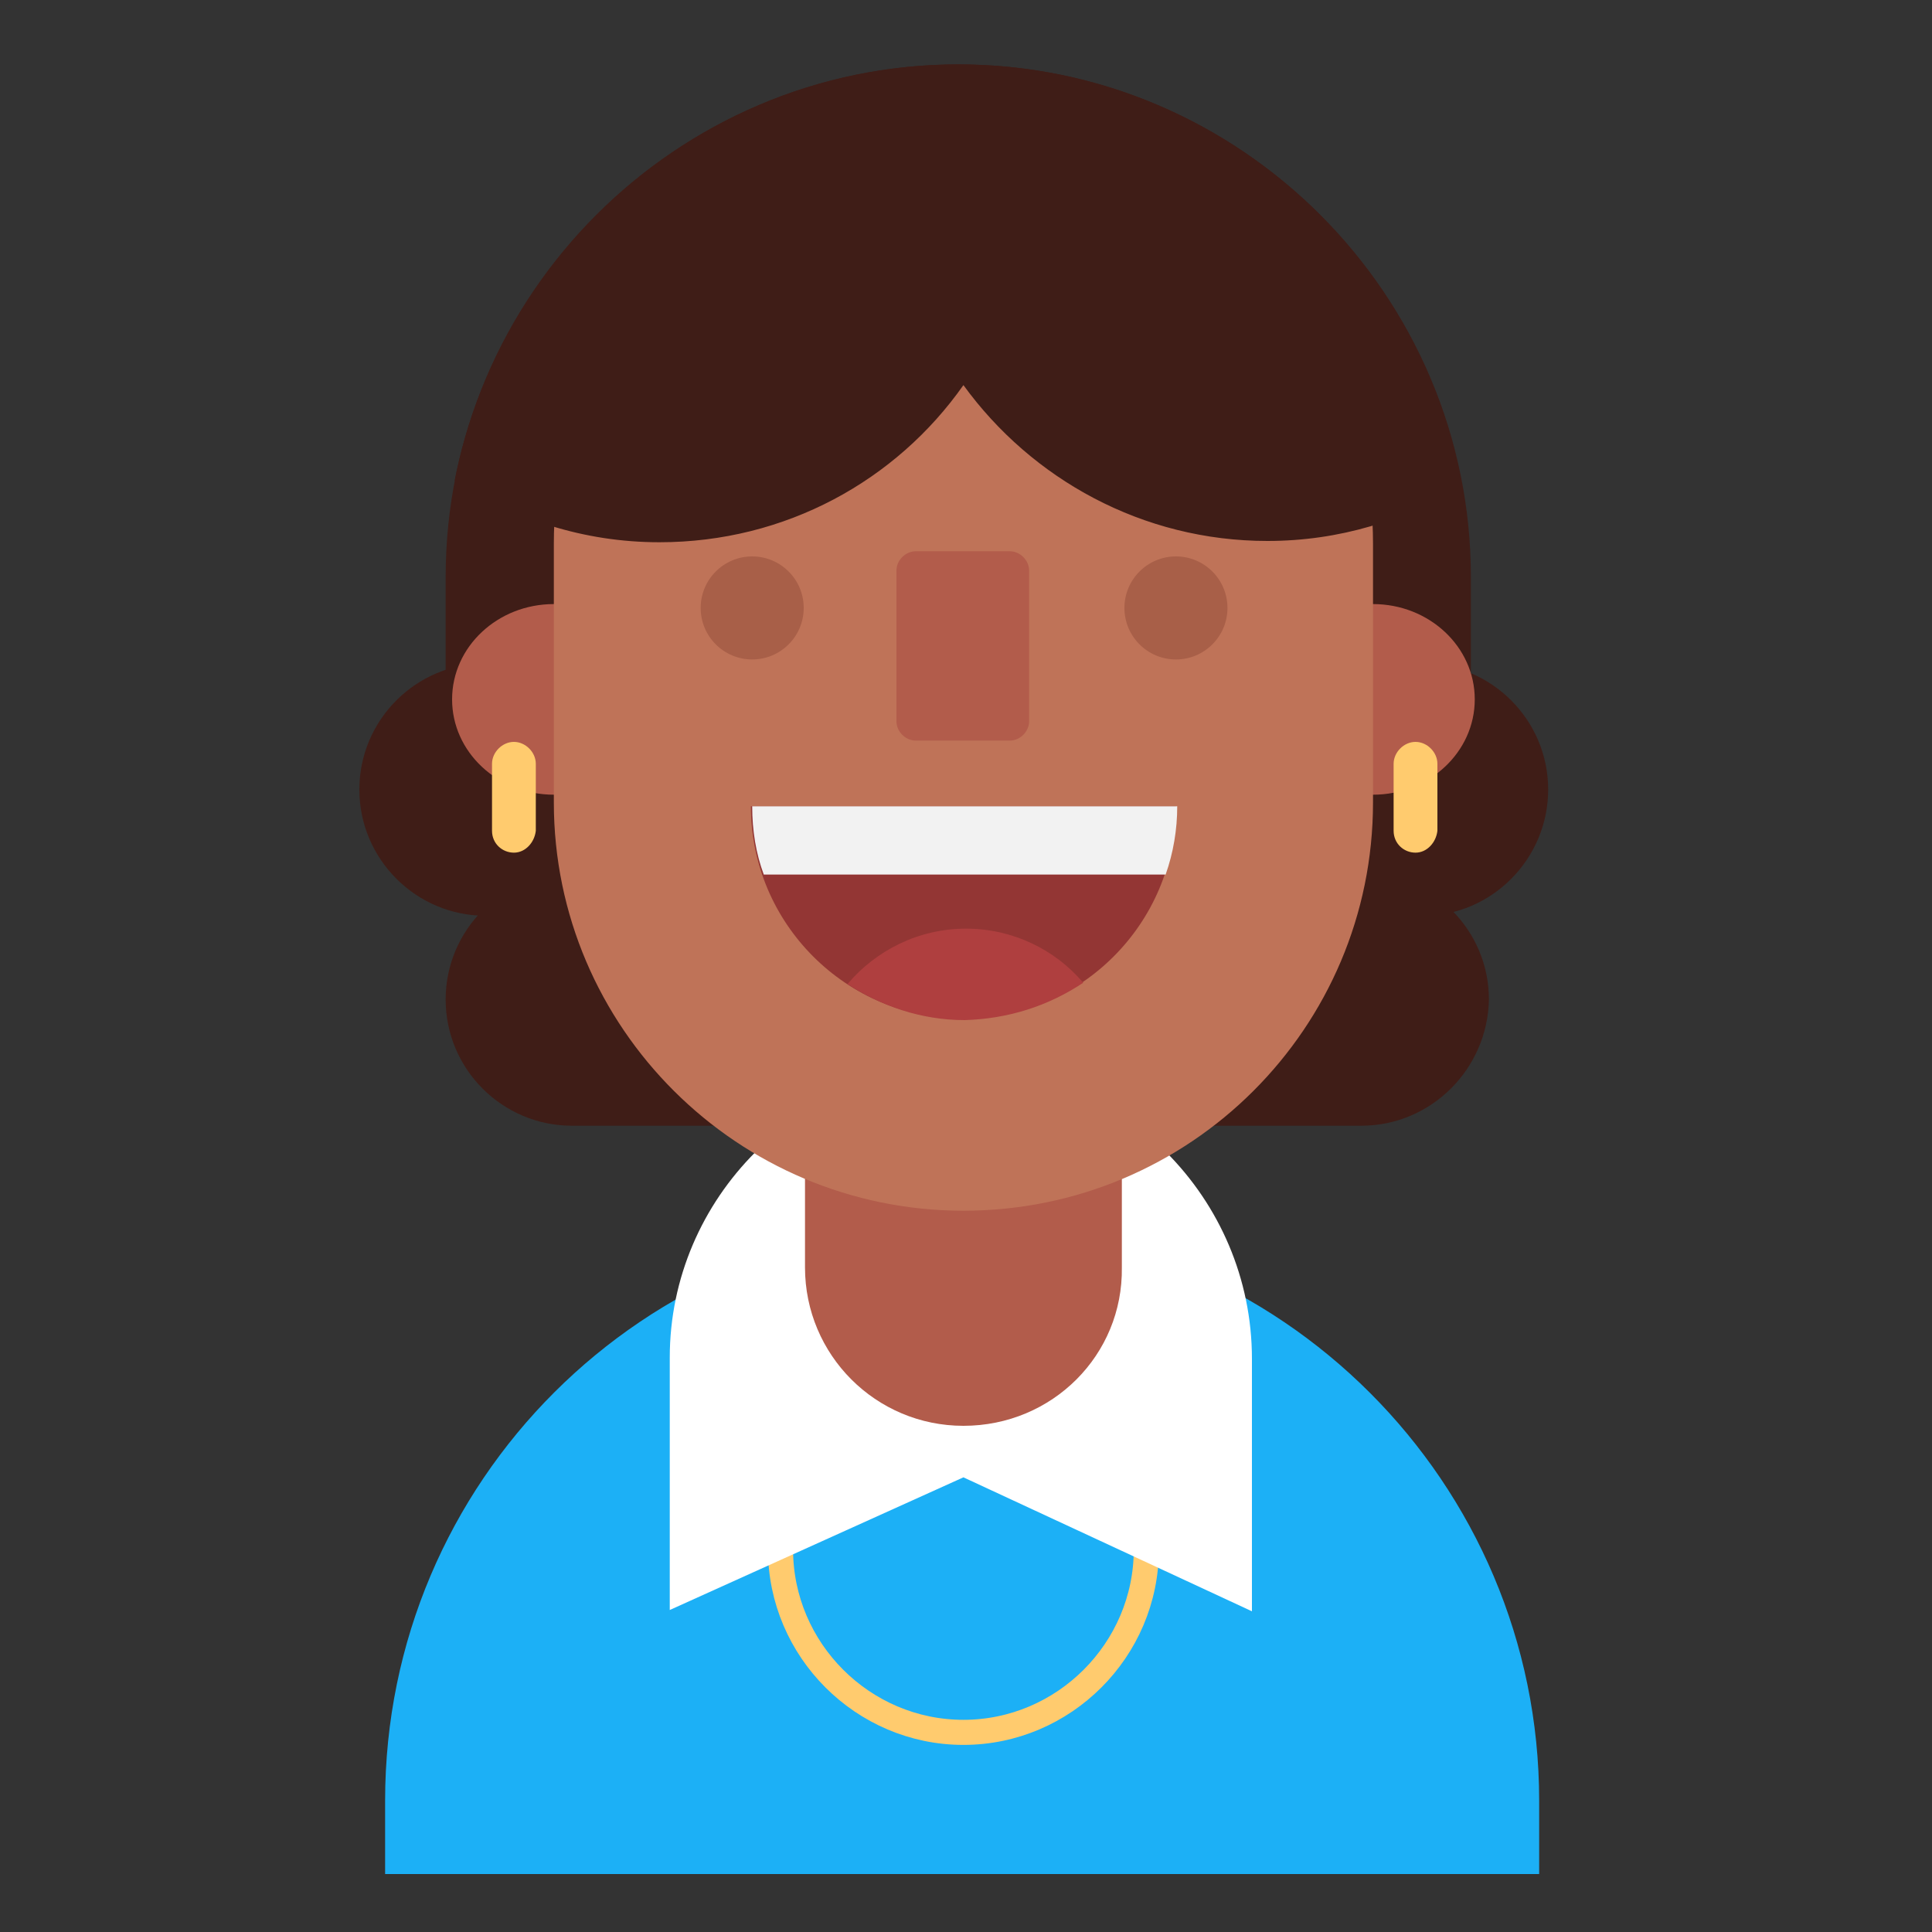 <?xml version="1.0" encoding="utf-8"?><!DOCTYPE svg PUBLIC "-//W3C//DTD SVG 1.1//EN" "http://www.w3.org/Graphics/SVG/1.1/DTD/svg11.dtd"><svg version="1.1" id="Layer_1" xmlns="http://www.w3.org/2000/svg" xmlns:xlink="http://www.w3.org/1999/xlink" x="0px" y="0px" width="150px" height="150px" viewBox="0 0 150 150" enable-background="new 0 0 150 150" xml:space="preserve"><rect x="0" y="0" width="150" height="150" fill="#333333" stroke="none"/><path fill="#3F1D17" d="M110.5,71.1H37.7c-5.4,0-9.8-4.4-9.8-9.8v0c0-5.4,4.4-9.8,9.8-9.8h72.7c5.4,0,9.8,4.4,9.8,9.8v0	C120.2,66.7,115.8,71.1,110.5,71.1z"/><path fill="#3F1D17" d="M105.7,87.4H44.4c-5.4,0-9.8-4.4-9.8-9.8v0c0-5.4,4.4-9.8,9.8-9.8h61.4c5.4,0,9.8,4.4,9.8,9.8v0	C115.5,83,111.1,87.4,105.7,87.4z"/><path fill="#3F1D17" d="M34.6,62.9V44.8C34.6,22.9,52.5,5,74.4,5h0c21.9,0,39.8,17.9,39.8,39.8v18.2"/><g><ellipse fill="#B25C4B" cx="43" cy="54.3" rx="7.9" ry="7.4"/></g><path fill="#1CB0F6" d="M29.9,145.5v-5.7C29.9,115,50,95,74.7,95h0c24.7,0,44.8,20.1,44.8,44.8v5.7"/><path fill="none" stroke="#FFCB6E" stroke-width="1.947" stroke-miterlimit="10" d="M89,120.3c0,7.8-6.4,14.2-14.2,14.2h0	c-7.8,0-14.2-6.4-14.2-14.2"/><path fill="#FFFFFF" d="M97.2,125.1v-19.6C97.2,93,87,82.8,74.6,82.8h0C62.2,82.8,52,93,52,105.4v19.6l22.8-10.3L97.2,125.1z"/><g><ellipse fill="#B25C4B" cx="106.6" cy="54.3" rx="7.9" ry="7.4"/></g><path fill="#B25C4B" d="M74.8,110.7L74.8,110.7c-6.8,0-12.3-5.5-12.3-12.3V84.2c0-6.8,5.5-12.3,12.3-12.3h0	c6.8,0,12.3,5.5,12.3,12.3v14.2C87.2,105.2,81.7,110.7,74.8,110.7z"/><g><path fill="#BF7358" d="M74.8,94L74.8,94C57.3,94,43,79.8,43,62.3V42.2c0-17.6,14.2-31.8,31.8-31.8h0c17.6,0,31.8,14.2,31.8,31.8 v20.1C106.6,79.8,92.4,94,74.8,94z"/></g><g><circle fill="#A85F48" cx="91.3" cy="47.2" r="4"/></g><g><circle fill="#A85F48" cx="58.4" cy="47.2" r="4"/></g><g><path fill="#B25C4B" d="M78.4,57.5h-7.3c-0.8,0-1.5-0.7-1.5-1.5V44.3c0-0.8,0.7-1.5,1.5-1.5h7.3c0.8,0,1.5,0.7,1.5,1.5V56 C79.9,56.8,79.2,57.5,78.4,57.5z"/></g><g><path fill="#933634" d="M91.3,62.6c0,9.1-7.4,16.5-16.5,16.5l0,0c-9.1,0-16.5-7.4-16.5-16.5H91.3z"/></g><g><path fill="#F2F2F2" d="M59.3,67.9h31.2c0.6-1.7,0.9-3.5,0.9-5.3H58.4C58.4,64.5,58.7,66.3,59.3,67.9z"/></g><path fill="#3F1D17" d="M74.4,5L74.4,5c-19.3,0-35.5,14-39.1,32.3c4.6,3,10,4.8,15.9,4.8c9.8,0,18.4-4.8,23.6-12.2	C80.1,37.2,88.7,42,98.4,42c5.6,0,10.7-1.6,15.1-4.3C110.2,19.2,93.9,5,74.4,5z"/><g><path fill="#AF3F3F" d="M84.1,76.3c-2.2-2.6-5.5-4.2-9.1-4.2l0,0c-3.7,0-7,1.7-9.2,4.3c2.6,1.7,5.7,2.8,9.1,2.8 C78.3,79.1,81.4,78.1,84.1,76.3z"/></g><path fill="#FFCB6E" d="M39.9,66.2L39.9,66.2c-0.9,0-1.7-0.7-1.7-1.7v-5.2c0-0.9,0.8-1.7,1.7-1.7h0c0.9,0,1.7,0.8,1.7,1.7v5.2	C41.5,65.4,40.8,66.2,39.9,66.2z"/><path fill="#FFCB6E" d="M109.9,66.2L109.9,66.2c-0.9,0-1.7-0.7-1.7-1.7v-5.2c0-0.9,0.8-1.7,1.7-1.7h0c0.9,0,1.7,0.8,1.7,1.7v5.2	C111.5,65.4,110.8,66.2,109.9,66.2z"/></svg>